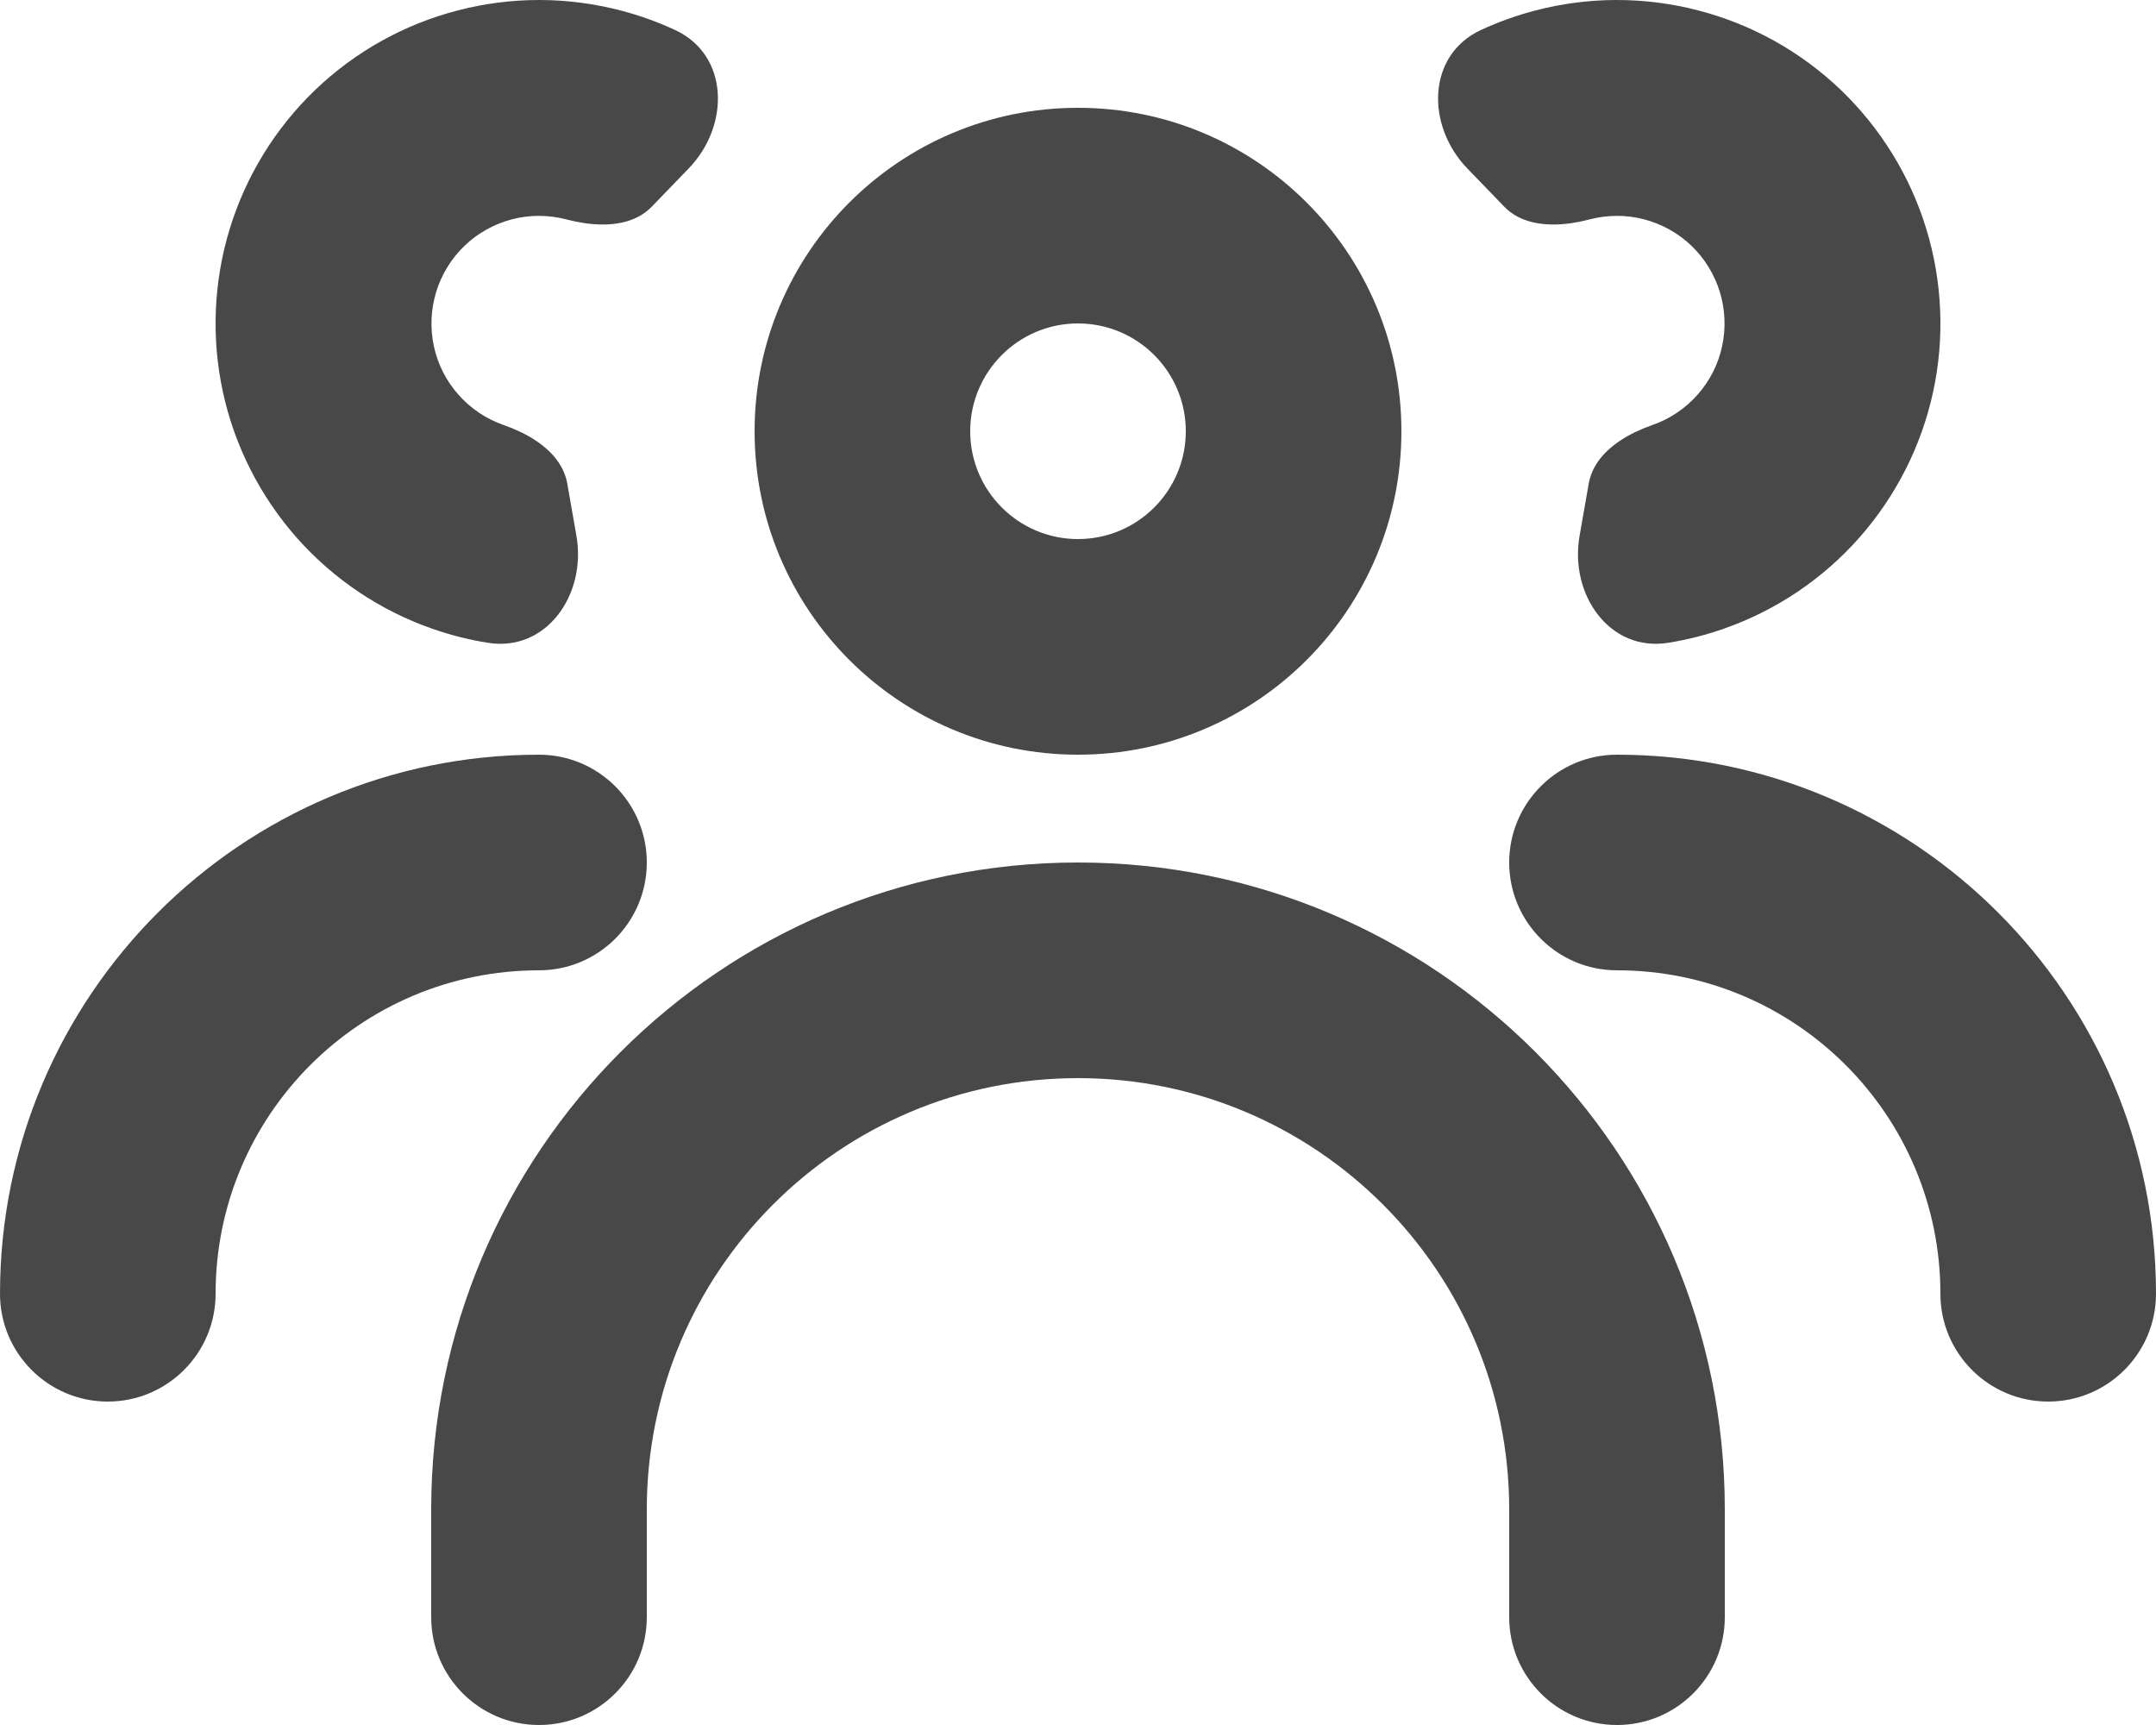 <svg width="20" height="16" viewBox="0 0 20 16" fill="none" xmlns="http://www.w3.org/2000/svg">
<path fill-rule="evenodd" clip-rule="evenodd" d="M15 16C15.552 16 16 15.552 16 15V14C16 10.686 13.314 8 10 8C6.686 8 4 10.686 4 14L4 15C4 15.552 4.448 16 5 16C5.552 16 6 15.552 6 15L6 14C6 11.791 7.791 10 10 10C12.209 10 14 11.791 14 14V15C14 15.552 14.448 16 15 16Z" fill="#484848"/>
<path fill-rule="evenodd" clip-rule="evenodd" d="M19 13C19.552 13 20 12.552 20 12C20 9.239 17.761 7 15 7C14.448 7 14 7.448 14 8C14 8.552 14.448 9 15 9C16.657 9 18 10.343 18 12C18 12.552 18.448 13 19 13Z" fill="#484848"/>
<path fill-rule="evenodd" clip-rule="evenodd" d="M1 13C0.448 13 2.01176e-08 12.552 0 12C-1.00588e-07 9.239 2.239 7 5 7C5.552 7 6 7.448 6 8C6 8.552 5.552 9 5 9C3.343 9 2 10.343 2 12C2 12.552 1.552 13 1 13Z" fill="#484848"/>
<path fill-rule="evenodd" clip-rule="evenodd" d="M10 5C10.552 5 11 4.552 11 4C11 3.448 10.552 3 10 3C9.448 3 9 3.448 9 4C9 4.552 9.448 5 10 5ZM10 7C11.657 7 13 5.657 13 4C13 2.343 11.657 1 10 1C8.343 1 7 2.343 7 4C7 5.657 8.343 7 10 7Z" fill="#484848"/>
<path fill-rule="evenodd" clip-rule="evenodd" d="M15.238 3.977C15.212 3.988 15.187 3.999 15.162 4.011C14.957 4.112 14.777 4.266 14.738 4.484L14.653 4.969C14.557 5.513 14.93 6.05 15.476 5.962C15.649 5.934 15.821 5.891 15.989 5.832C16.474 5.663 16.907 5.372 17.247 4.988C17.587 4.603 17.823 4.138 17.932 3.637C18.041 3.135 18.019 2.614 17.869 2.123C17.719 1.632 17.445 1.188 17.075 0.833C16.704 0.478 16.248 0.224 15.751 0.096C15.254 -0.033 14.733 -0.032 14.236 0.099C14.065 0.144 13.898 0.204 13.738 0.278C13.236 0.511 13.227 1.164 13.611 1.562L13.953 1.916C14.107 2.076 14.343 2.102 14.569 2.071C14.596 2.067 14.624 2.062 14.651 2.057C14.666 2.054 14.681 2.051 14.696 2.047C14.713 2.043 14.729 2.039 14.746 2.035C14.911 1.992 15.085 1.991 15.25 2.034C15.415 2.077 15.567 2.161 15.69 2.279C15.813 2.397 15.904 2.545 15.954 2.708C16.004 2.872 16.011 3.045 15.975 3.212C15.939 3.379 15.861 3.533 15.747 3.661C15.634 3.789 15.49 3.886 15.329 3.942C15.313 3.948 15.297 3.954 15.281 3.96C15.266 3.965 15.252 3.971 15.238 3.977ZM15.988 5.83C15.988 5.83 15.989 5.83 15.988 5.83V5.83Z" fill="#484848"/>
<path fill-rule="evenodd" clip-rule="evenodd" d="M4.762 3.977C4.788 3.988 4.813 3.999 4.838 4.011C5.043 4.112 5.223 4.266 5.262 4.484L5.347 4.969C5.443 5.513 5.07 6.05 4.525 5.962C4.35 5.934 4.179 5.891 4.011 5.832C3.526 5.663 3.093 5.372 2.753 4.988C2.413 4.603 2.177 4.138 2.068 3.637C1.959 3.135 1.981 2.614 2.131 2.123C2.281 1.632 2.555 1.188 2.925 0.833C3.296 0.478 3.752 0.224 4.249 0.096C4.746 -0.033 5.267 -0.032 5.764 0.099C5.936 0.144 6.102 0.204 6.262 0.278C6.764 0.511 6.773 1.164 6.389 1.562L6.047 1.916C5.893 2.076 5.657 2.102 5.431 2.071C5.404 2.067 5.376 2.062 5.349 2.057C5.334 2.054 5.319 2.051 5.304 2.047C5.287 2.043 5.27 2.039 5.254 2.035C5.089 1.992 4.915 1.991 4.75 2.034C4.585 2.077 4.433 2.161 4.31 2.279C4.187 2.397 4.096 2.545 4.046 2.708C3.996 2.872 3.989 3.045 4.025 3.212C4.061 3.379 4.139 3.533 4.253 3.661C4.366 3.789 4.51 3.886 4.671 3.942C4.687 3.948 4.703 3.954 4.719 3.96C4.734 3.965 4.748 3.971 4.762 3.977ZM4.012 5.83C4.011 5.83 4.012 5.83 4.012 5.83V5.83Z" fill="#484848"/>
</svg>
